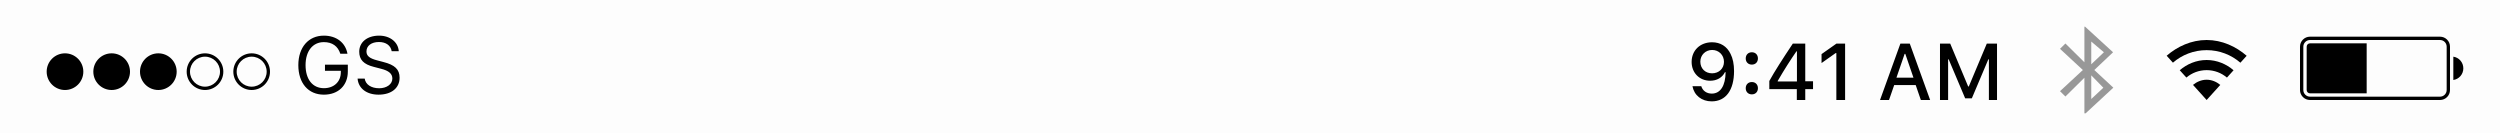 <svg width="375" height="20" viewBox="0 0 375 20" fill="none" xmlns="http://www.w3.org/2000/svg">
<g clip-path="url(#clip0)">
<path fill-rule="evenodd" clip-rule="evenodd" d="M0 0V20H375V0H0Z" fill="black" fill-opacity="0.01"/>
<path fill-rule="evenodd" clip-rule="evenodd" d="M365.998 5.5H346.502C345.673 5.5 345 6.168 345 7V13.5C345 14.328 345.673 15 346.502 15H365.998C366.827 15 367.5 14.332 367.5 13.5V7C367.5 6.172 366.827 5.5 365.998 5.5ZM345.5 7C345.5 6.446 345.947 6 346.502 6H365.998C366.551 6 367 6.448 367 7V13.5C367 14.054 366.553 14.5 365.998 14.5H346.502C345.949 14.5 345.5 14.052 345.5 13.5V7Z" fill="black"/>
<path fill-rule="evenodd" clip-rule="evenodd" d="M346.5 6.5C346.224 6.5 346 6.724 346 7V13.5C346 13.776 346.224 14 346.5 14H355V6.5H346.5Z" fill="black"/>
<path fill-rule="evenodd" clip-rule="evenodd" d="M369.5 10.25C369.5 11.141 368.848 11.877 368 12V8.5C368.848 8.623 369.5 9.359 369.5 10.25Z" fill="black"/>
<path opacity="0.4" fill-rule="evenodd" clip-rule="evenodd" d="M313.69 14.852V11.299L315.503 13.161L313.69 14.852ZM315.586 7.84L313.69 9.639V6.232L315.586 7.84ZM314.145 10.501L316.959 7.84L312.761 4H312.661V9.341L309.811 6.525L309 7.324L312.429 10.501L309 13.677L309.811 14.476L312.661 11.659V17H312.843L317 13.15L314.145 10.501Z" fill="black"/>
<path d="M256.756 15.205C258.871 15.205 260.107 13.523 260.107 10.658C260.107 9.633 259.932 8.766 259.586 8.086C259.041 6.949 258.057 6.34 256.809 6.34C255.016 6.34 253.744 7.564 253.744 9.293C253.744 10.922 254.916 12.111 256.527 12.111C257.529 12.111 258.338 11.643 258.742 10.828H258.766C258.766 10.828 258.789 10.828 258.795 10.828C258.801 10.828 258.842 10.828 258.842 10.828C258.818 12.867 258.062 14.039 256.768 14.039C255.994 14.039 255.396 13.617 255.191 12.926H253.867C254.125 14.309 255.256 15.205 256.756 15.205ZM256.814 10.998C255.777 10.998 255.051 10.271 255.051 9.246C255.051 8.256 255.818 7.494 256.826 7.494C257.828 7.494 258.596 8.262 258.596 9.275C258.596 10.271 257.846 10.998 256.814 10.998ZM261.859 13.23C261.859 13.775 262.229 14.156 262.779 14.156C263.324 14.156 263.688 13.775 263.688 13.23C263.688 12.685 263.324 12.305 262.779 12.305C262.229 12.305 261.859 12.685 261.859 13.23ZM261.859 8.766C261.859 9.311 262.229 9.691 262.779 9.691C263.324 9.691 263.688 9.311 263.688 8.766C263.688 8.221 263.324 7.84 262.779 7.84C262.229 7.84 261.859 8.221 261.859 8.766ZM269.523 15H270.789V13.365H271.955V12.193H270.789V6.545H268.92C267.414 8.801 266.154 10.764 265.398 12.146V13.365H269.523V15ZM266.658 12.141C267.654 10.412 268.627 8.912 269.465 7.699H269.541V12.223H266.658V12.141ZM275.453 15H276.766V6.545H275.459L273.232 8.115V9.457L275.354 7.957H275.453V15ZM288.127 15H289.521L286.469 6.545H285.057L282.004 15H283.352L284.131 12.756H287.354L288.127 15ZM285.695 8.08H285.795L287.02 11.654H284.465L285.695 8.08ZM292.217 15V8.895H292.299L294.777 14.754H295.773L298.252 8.895H298.334V15H299.553V6.545H298.018L295.322 12.967H295.223L292.533 6.545H290.998V15H292.217Z" fill="black"/>
<path fill-rule="evenodd" clip-rule="evenodd" d="M330.996 7.521C332.936 7.521 334.703 8.235 336.059 9.407L337 8.368C335.395 6.974 333.298 6 330.996 6C328.697 6 326.603 6.972 325 8.361L325.939 9.401C327.294 8.233 329.058 7.521 330.996 7.521ZM330.996 10.52C332.158 10.52 333.22 10.942 334.04 11.638L335.035 10.538C333.952 9.608 332.542 9 330.996 9C329.452 9 328.044 9.606 326.961 10.534L327.955 11.635C328.774 10.941 329.835 10.52 330.996 10.52ZM333.043 12.737C332.489 12.277 331.775 11.959 330.995 11.959C330.217 11.959 329.504 12.277 328.95 12.735L330.995 15L333.043 12.737Z" fill="black"/>
<path d="M52.174 10.73V9.699H48.746V10.625H51.125V10.83C51.125 12.26 50.1 13.227 48.588 13.227C46.889 13.227 45.834 11.902 45.834 9.77C45.834 7.666 46.906 6.318 48.582 6.318C49.836 6.318 50.685 6.922 51.049 8.064H52.121C51.816 6.389 50.457 5.346 48.582 5.346C46.268 5.346 44.75 7.098 44.75 9.77C44.75 12.477 46.244 14.199 48.582 14.199C50.744 14.199 52.174 12.816 52.174 10.73ZM53.639 11.791C53.75 13.25 54.986 14.199 56.779 14.199C58.713 14.199 59.938 13.209 59.938 11.656C59.938 10.414 59.234 9.734 57.482 9.295L56.598 9.061C55.432 8.762 54.969 8.381 54.969 7.719C54.969 6.863 55.713 6.301 56.838 6.301C57.893 6.301 58.607 6.816 58.754 7.684H59.815C59.727 6.318 58.508 5.346 56.873 5.346C55.086 5.346 53.885 6.318 53.885 7.754C53.885 8.955 54.547 9.646 56.076 10.033L57.16 10.315C58.326 10.607 58.853 11.065 58.853 11.785C58.853 12.623 58.016 13.238 56.879 13.238C55.678 13.238 54.834 12.676 54.705 11.791H53.639Z" fill="black"/>
<path fill-rule="evenodd" clip-rule="evenodd" d="M35 10.75C35 12.269 36.231 13.5 37.75 13.5C39.269 13.5 40.5 12.269 40.5 10.75C40.5 9.231 39.269 8 37.75 8C36.231 8 35 9.231 35 10.75ZM40 10.75C40 11.993 38.993 13 37.75 13C36.507 13 35.5 11.993 35.5 10.75C35.5 9.507 36.507 8.5 37.75 8.5C38.993 8.5 40 9.507 40 10.75Z" fill="black"/>
<path fill-rule="evenodd" clip-rule="evenodd" d="M28 10.75C28 12.269 29.231 13.5 30.75 13.5C32.269 13.5 33.5 12.269 33.5 10.75C33.5 9.231 32.269 8 30.75 8C29.231 8 28 9.231 28 10.75ZM33 10.75C33 11.993 31.993 13 30.75 13C29.507 13 28.5 11.993 28.5 10.75C28.5 9.507 29.507 8.5 30.75 8.5C31.993 8.5 33 9.507 33 10.75Z" fill="black"/>
<path fill-rule="evenodd" clip-rule="evenodd" d="M23.75 13.5C25.269 13.5 26.5 12.269 26.5 10.75C26.5 9.231 25.269 8 23.75 8C22.231 8 21 9.231 21 10.75C21 12.269 22.231 13.5 23.75 13.5Z" fill="black"/>
<path fill-rule="evenodd" clip-rule="evenodd" d="M16.75 13.5C18.269 13.5 19.5 12.269 19.5 10.75C19.5 9.231 18.269 8 16.75 8C15.231 8 14 9.231 14 10.75C14 12.269 15.231 13.5 16.75 13.5Z" fill="black"/>
<path fill-rule="evenodd" clip-rule="evenodd" d="M9.75 13.5C11.269 13.5 12.5 12.269 12.5 10.75C12.5 9.231 11.269 8 9.75 8C8.231 8 7 9.231 7 10.75C7 12.269 8.231 13.5 9.75 13.5Z" fill="black"/>
</g>
<defs>
<clipPath id="clip0">
<rect width="375" height="20" fill="white"/>
</clipPath>
</defs>
</svg>
